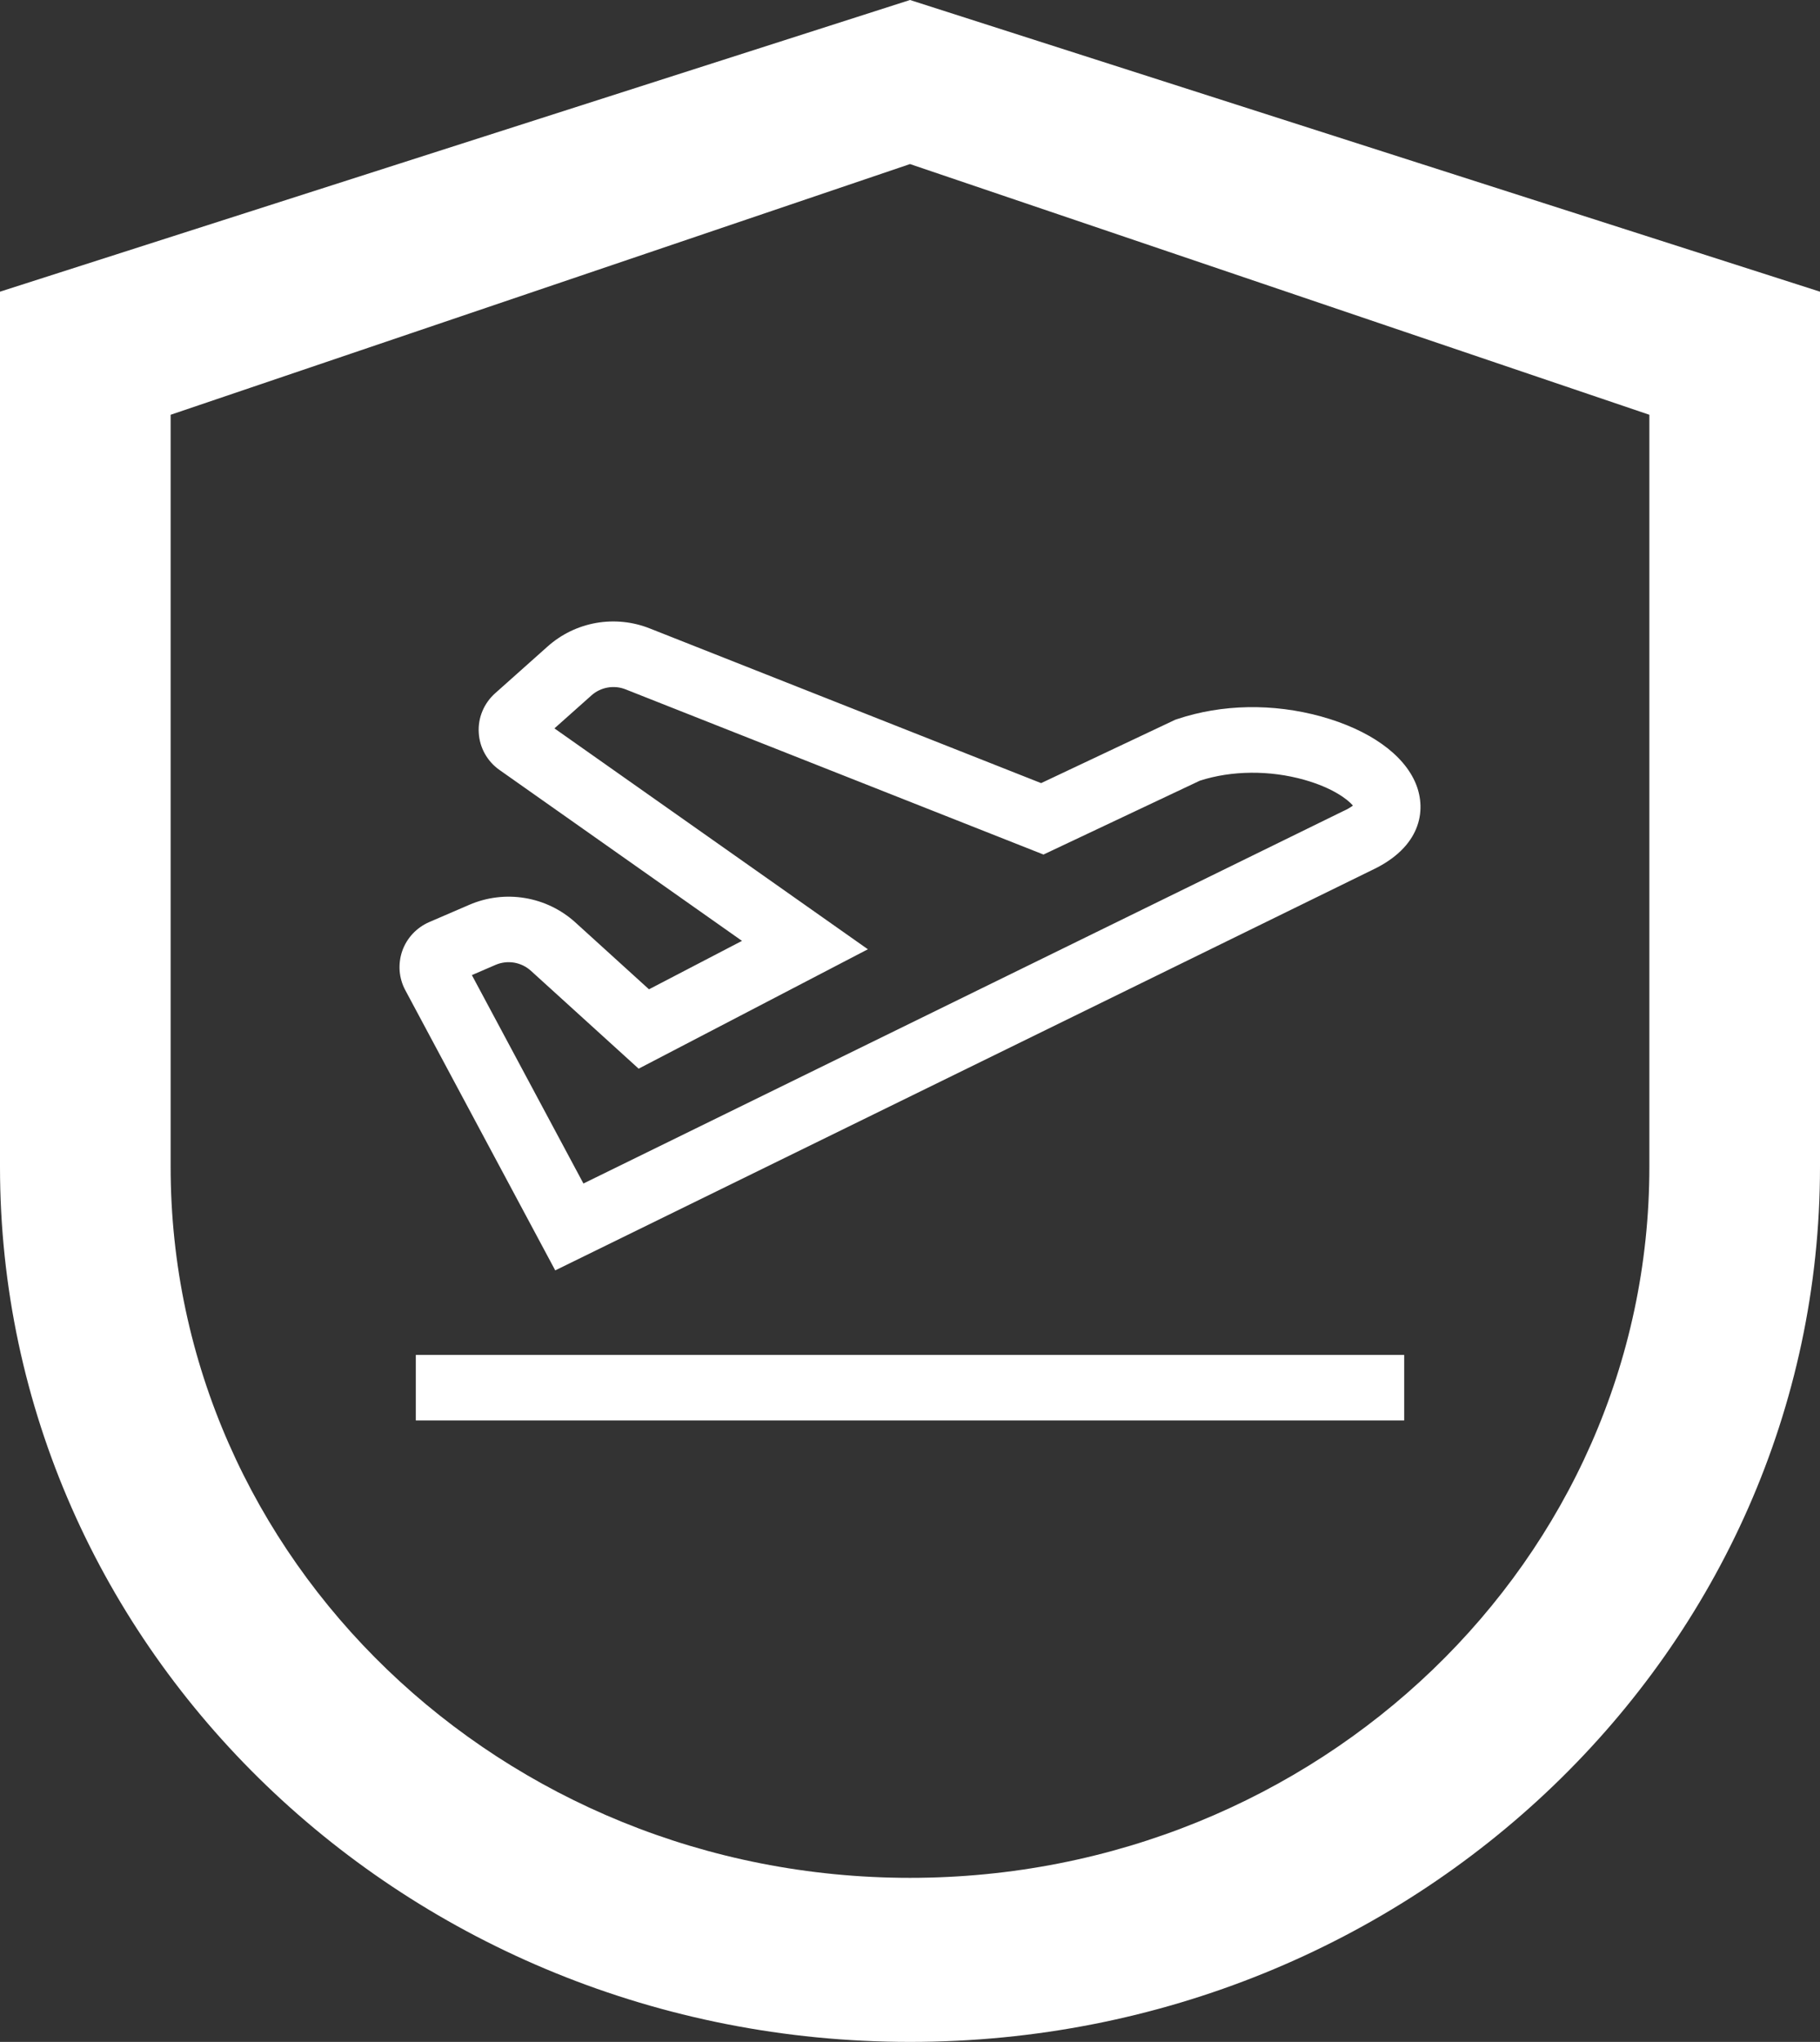 <svg width="41" height="46" viewBox="0 0 41 46" fill="none" xmlns="http://www.w3.org/2000/svg">
<rect x="0" y="0" width="41" height="46" fill="#333333" stroke="none"/>
<g clip-path="url(#clip0_12_639)">
<path d="M20.5 0L0 6.571V26.286C0 37.175 9.177 46 20.5 46C31.823 46 41 37.175 41 26.286V6.571L20.5 0ZM37.156 26.286C37.156 35.132 29.698 42.304 20.5 42.304C11.302 42.304 3.844 35.132 3.844 26.286V9.344L20.5 3.696L37.156 9.344V26.286Z" fill="white"/>
<path d="M9.367 30.524H31.633V32H9.367V30.524ZM29.763 16.141C28.678 15.841 27.524 15.862 26.515 16.201L26.474 16.215L23.454 17.642L14.642 14.159C14.257 14.005 13.836 13.962 13.428 14.034C13.02 14.106 12.641 14.291 12.333 14.567L11.153 15.619C11.029 15.73 10.931 15.867 10.867 16.021C10.803 16.174 10.775 16.34 10.785 16.506C10.794 16.672 10.841 16.834 10.922 16.979C11.003 17.125 11.116 17.25 11.253 17.346L16.715 21.196L14.62 22.287L12.96 20.779C12.643 20.492 12.249 20.301 11.826 20.231C11.402 20.16 10.967 20.213 10.573 20.383L9.671 20.772C9.53 20.833 9.403 20.922 9.298 21.034C9.193 21.146 9.113 21.278 9.062 21.422C9.012 21.566 8.992 21.72 9.003 21.872C9.015 22.024 9.058 22.173 9.131 22.308L12.508 28.619L30.904 19.603C32.006 19.087 32.14 18.263 31.898 17.663C31.629 16.997 30.851 16.443 29.763 16.141ZM30.268 18.269L30.261 18.272L13.143 26.662L10.63 21.967L11.163 21.737C11.295 21.68 11.44 21.663 11.581 21.686C11.722 21.71 11.853 21.773 11.959 21.869L14.387 24.075L19.551 21.385L12.49 16.409L13.324 15.666C13.426 15.574 13.553 15.513 13.689 15.489C13.825 15.465 13.965 15.479 14.093 15.53L23.507 19.251L27.03 17.587C27.747 17.356 28.601 17.348 29.38 17.567C30.022 17.748 30.362 18.01 30.478 18.148C30.413 18.196 30.342 18.236 30.268 18.269Z" fill="white"/>
</g>
<defs>
<clipPath id="clip0_12_639">
<rect width="41" height="46" fill="white"/>
</clipPath>
</defs>
</svg>
